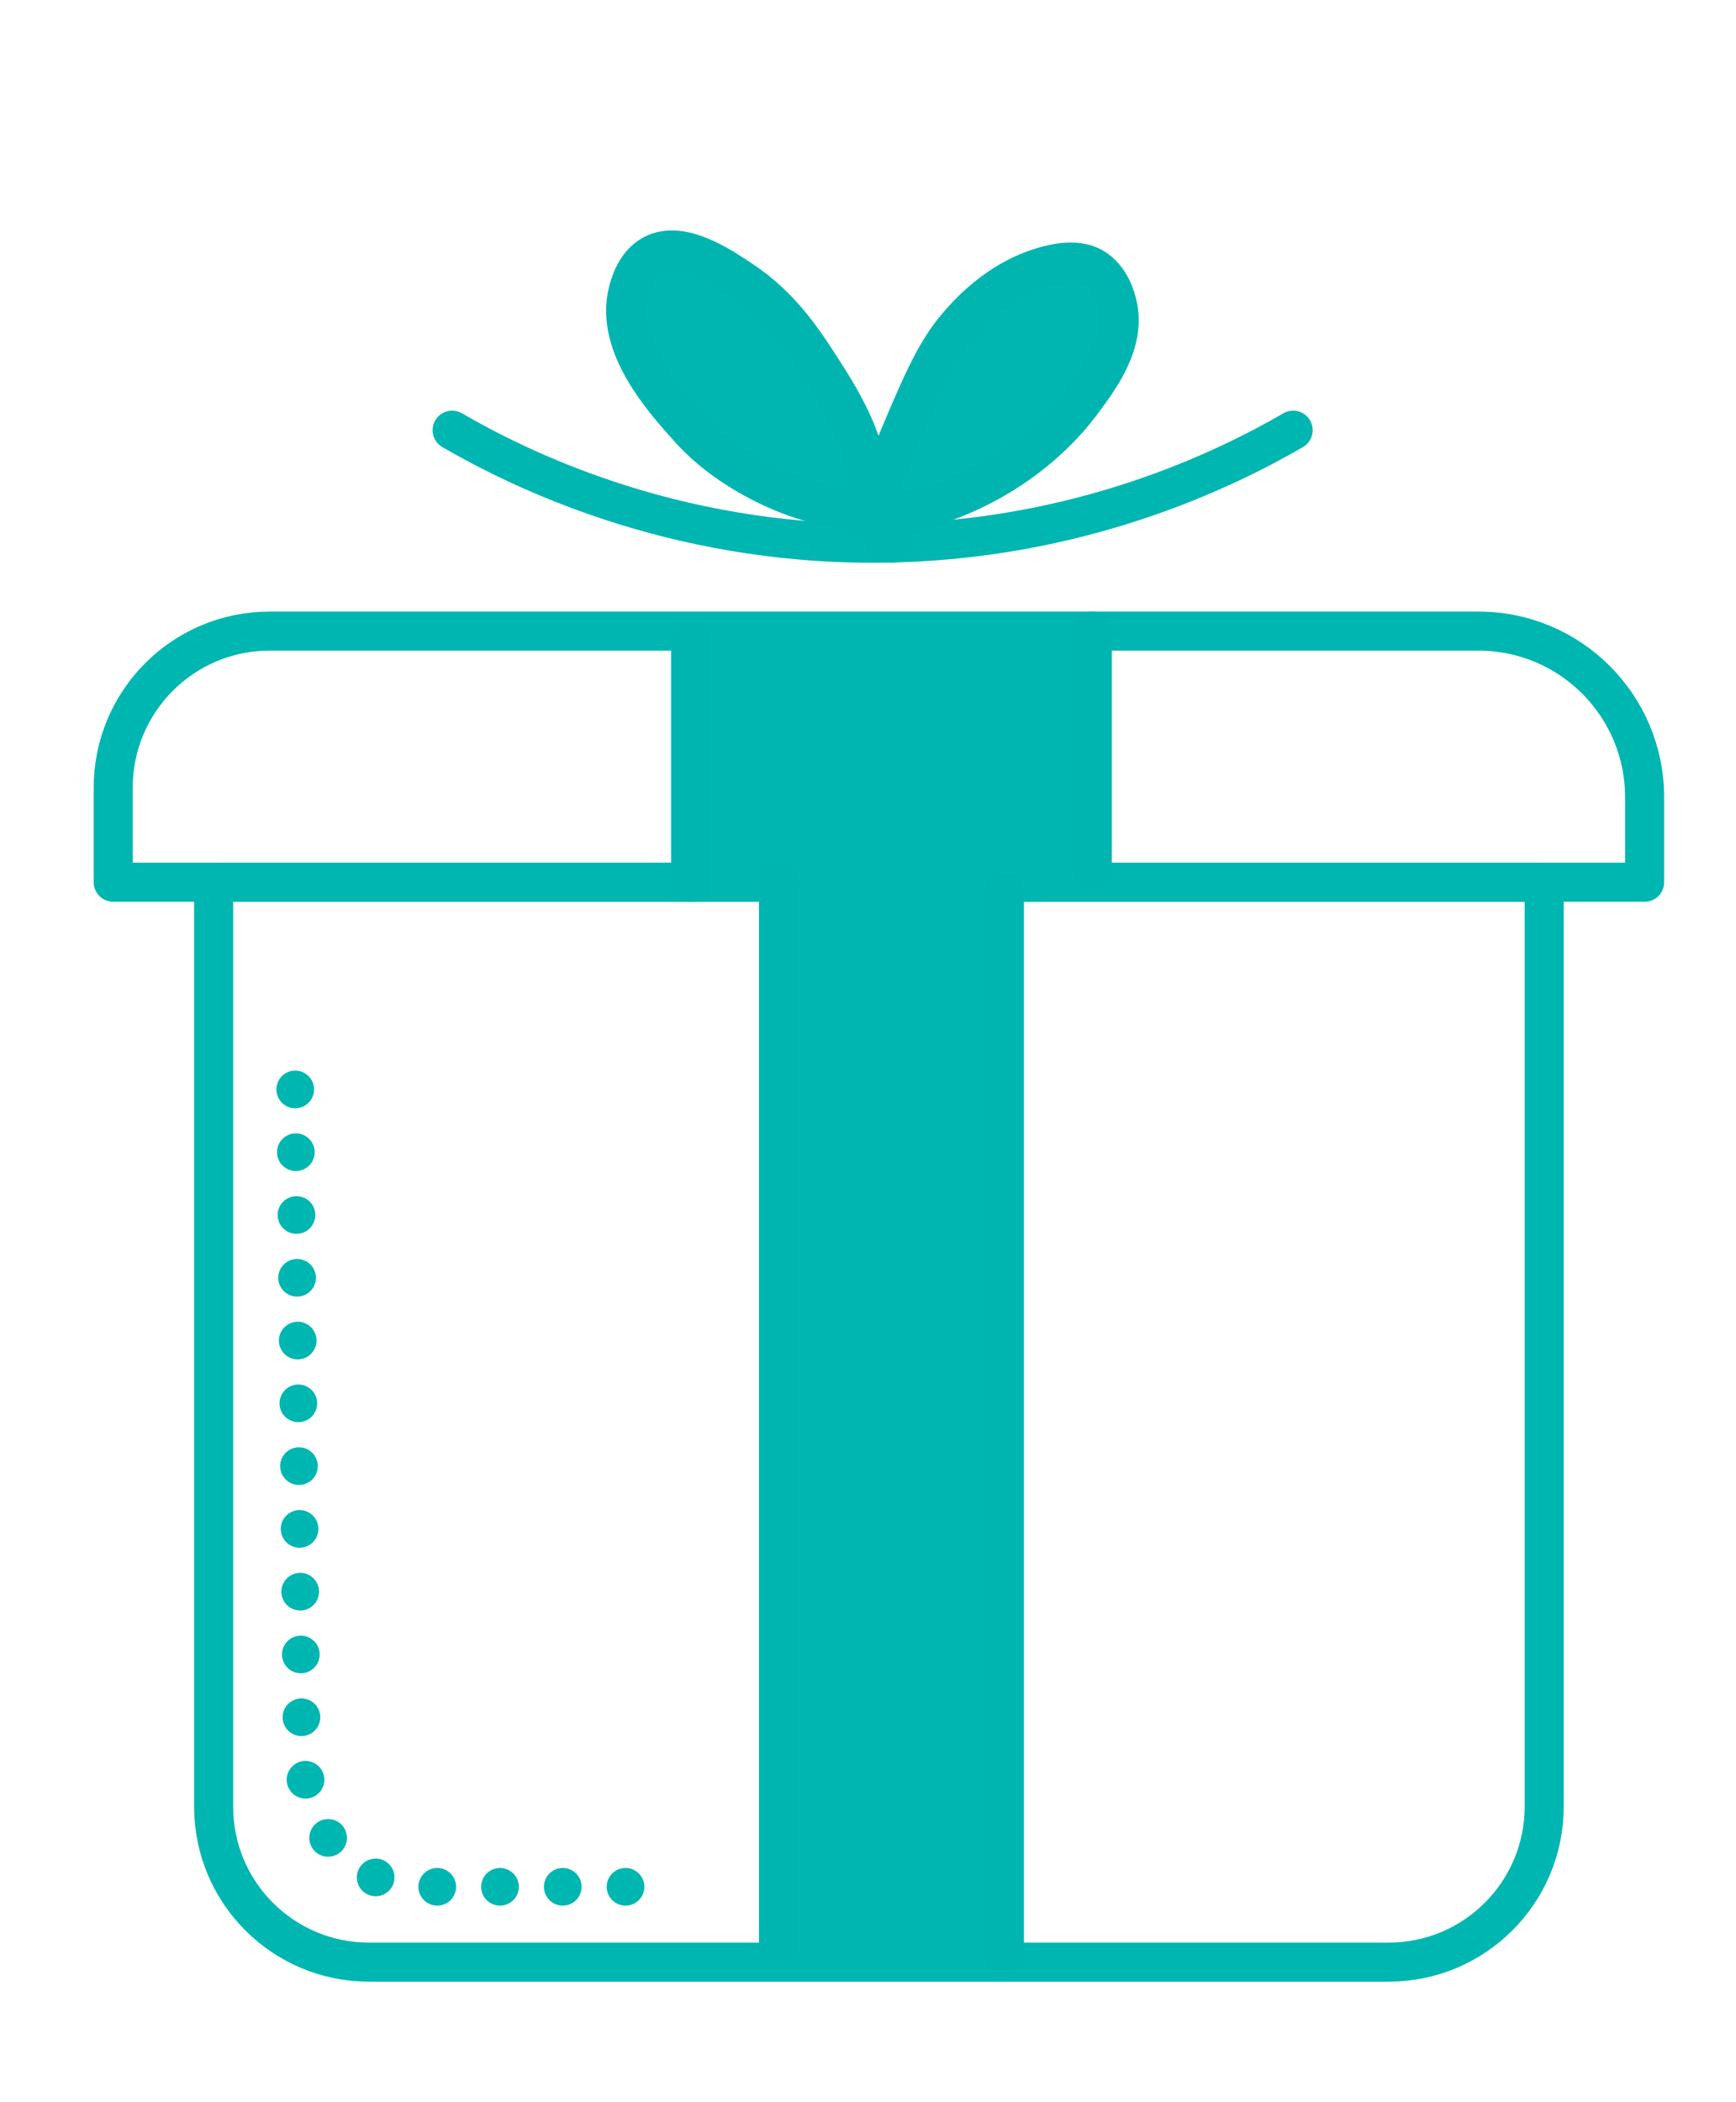 <?xml version="1.0" encoding="UTF-8"?>
<!-- Generator: Adobe Illustrator 24.0.0, SVG Export Plug-In . SVG Version: 6.00 Build 0)  -->
<svg version="1.1" id="Capa_1" xmlns="http://www.w3.org/2000/svg" xmlns:xlink="http://www.w3.org/1999/xlink" x="0px" y="0px" viewBox="0 0 138.3 167.42" style="enable-background:new 0 0 138.3 167.42;" xml:space="preserve">
<style type="text/css">
	.st0{fill:#00B6B1;}
	
		.st1{fill:none;stroke:#00B6B1;stroke-width:3;stroke-linecap:round;stroke-linejoin:round;stroke-miterlimit:10;stroke-dasharray:0,5;}
	.st2{fill:none;stroke:#00B6B1;stroke-width:3.111;stroke-linecap:round;stroke-linejoin:round;stroke-miterlimit:10;}
	.st3{fill:none;stroke:#00B5B0;stroke-width:3.111;stroke-linecap:round;stroke-linejoin:round;stroke-miterlimit:10;}
</style>
<g>
	<polygon class="st0" points="54.52,50.76 86.52,50.76 86.52,68.76 80.52,70.76 80.52,155.76 61.52,156.76 62.52,70.76 54.52,70.76     "/>
	<path class="st0" d="M52.52,20.76c0,0,5-1,9,4s8,12,8,12s6-14,13-15s6,4,6,4s-1,7-6,10s-15,6-15,6l-10-4   C57.52,37.76,44.52,24.76,52.52,20.76z"/>
	<path class="st1" d="M23.52,86.76l0.5,50.5c0,0-1.05,13,10,13c12,0,17,0,17,0"/>
	<path class="st2" d="M131.02,70.26h-122v-7.54c0-6.88,5.58-12.46,12.46-12.46h96.31c7.31,0,13.23,5.93,13.23,13.23V70.26z"/>
	<path class="st2" d="M110.63,156.26H29.4c-6.84,0-12.38-5.54-12.38-12.38V70.26h106v73.61   C123.02,150.71,117.47,156.26,110.63,156.26z"/>
	<line class="st3" x1="55.02" y1="70.26" x2="55.02" y2="51.26"/>
	<line class="st3" x1="62.02" y1="70.26" x2="62.02" y2="154.76"/>
	<line class="st3" x1="80.02" y1="71.26" x2="80.02" y2="155.76"/>
	<line class="st3" x1="87.02" y1="50.26" x2="87.02" y2="69.26"/>
	<path class="st2" d="M36.02,34.26c5.2,3.01,17.38,9.12,34,9c16.04-0.12,27.8-5.99,33-9"/>
	<path class="st3" d="M71.02,43.26c-1.51-0.35,0.47-3.82-2-3c-3,1-10.21-1.81-14-6c-2.14-2.37-6.06-6.69-5-11   c0.12-0.47,0.55-2.24,2-3c2.22-1.17,5.26,0.85,7,2c3.33,2.21,5.03,4.9,7,8c2.42,3.83,2.85,5.96,3,7c0.24,1.66,0.13,3.06,0,4   c0.46-1.19,1.13-2.93,2-5c2.2-5.27,3.33-7.94,5-10c2.72-3.35,5.45-4.53,7-5c2.46-0.75,3.6-0.22,4,0c1.5,0.83,1.9,2.59,2,3   c0.72,3.09-1.45,5.95-3,8c-0.62,0.82-2.87,3.67-7,6c-3.38,1.91-6.62,2.68-9,3"/>
</g>
</svg>